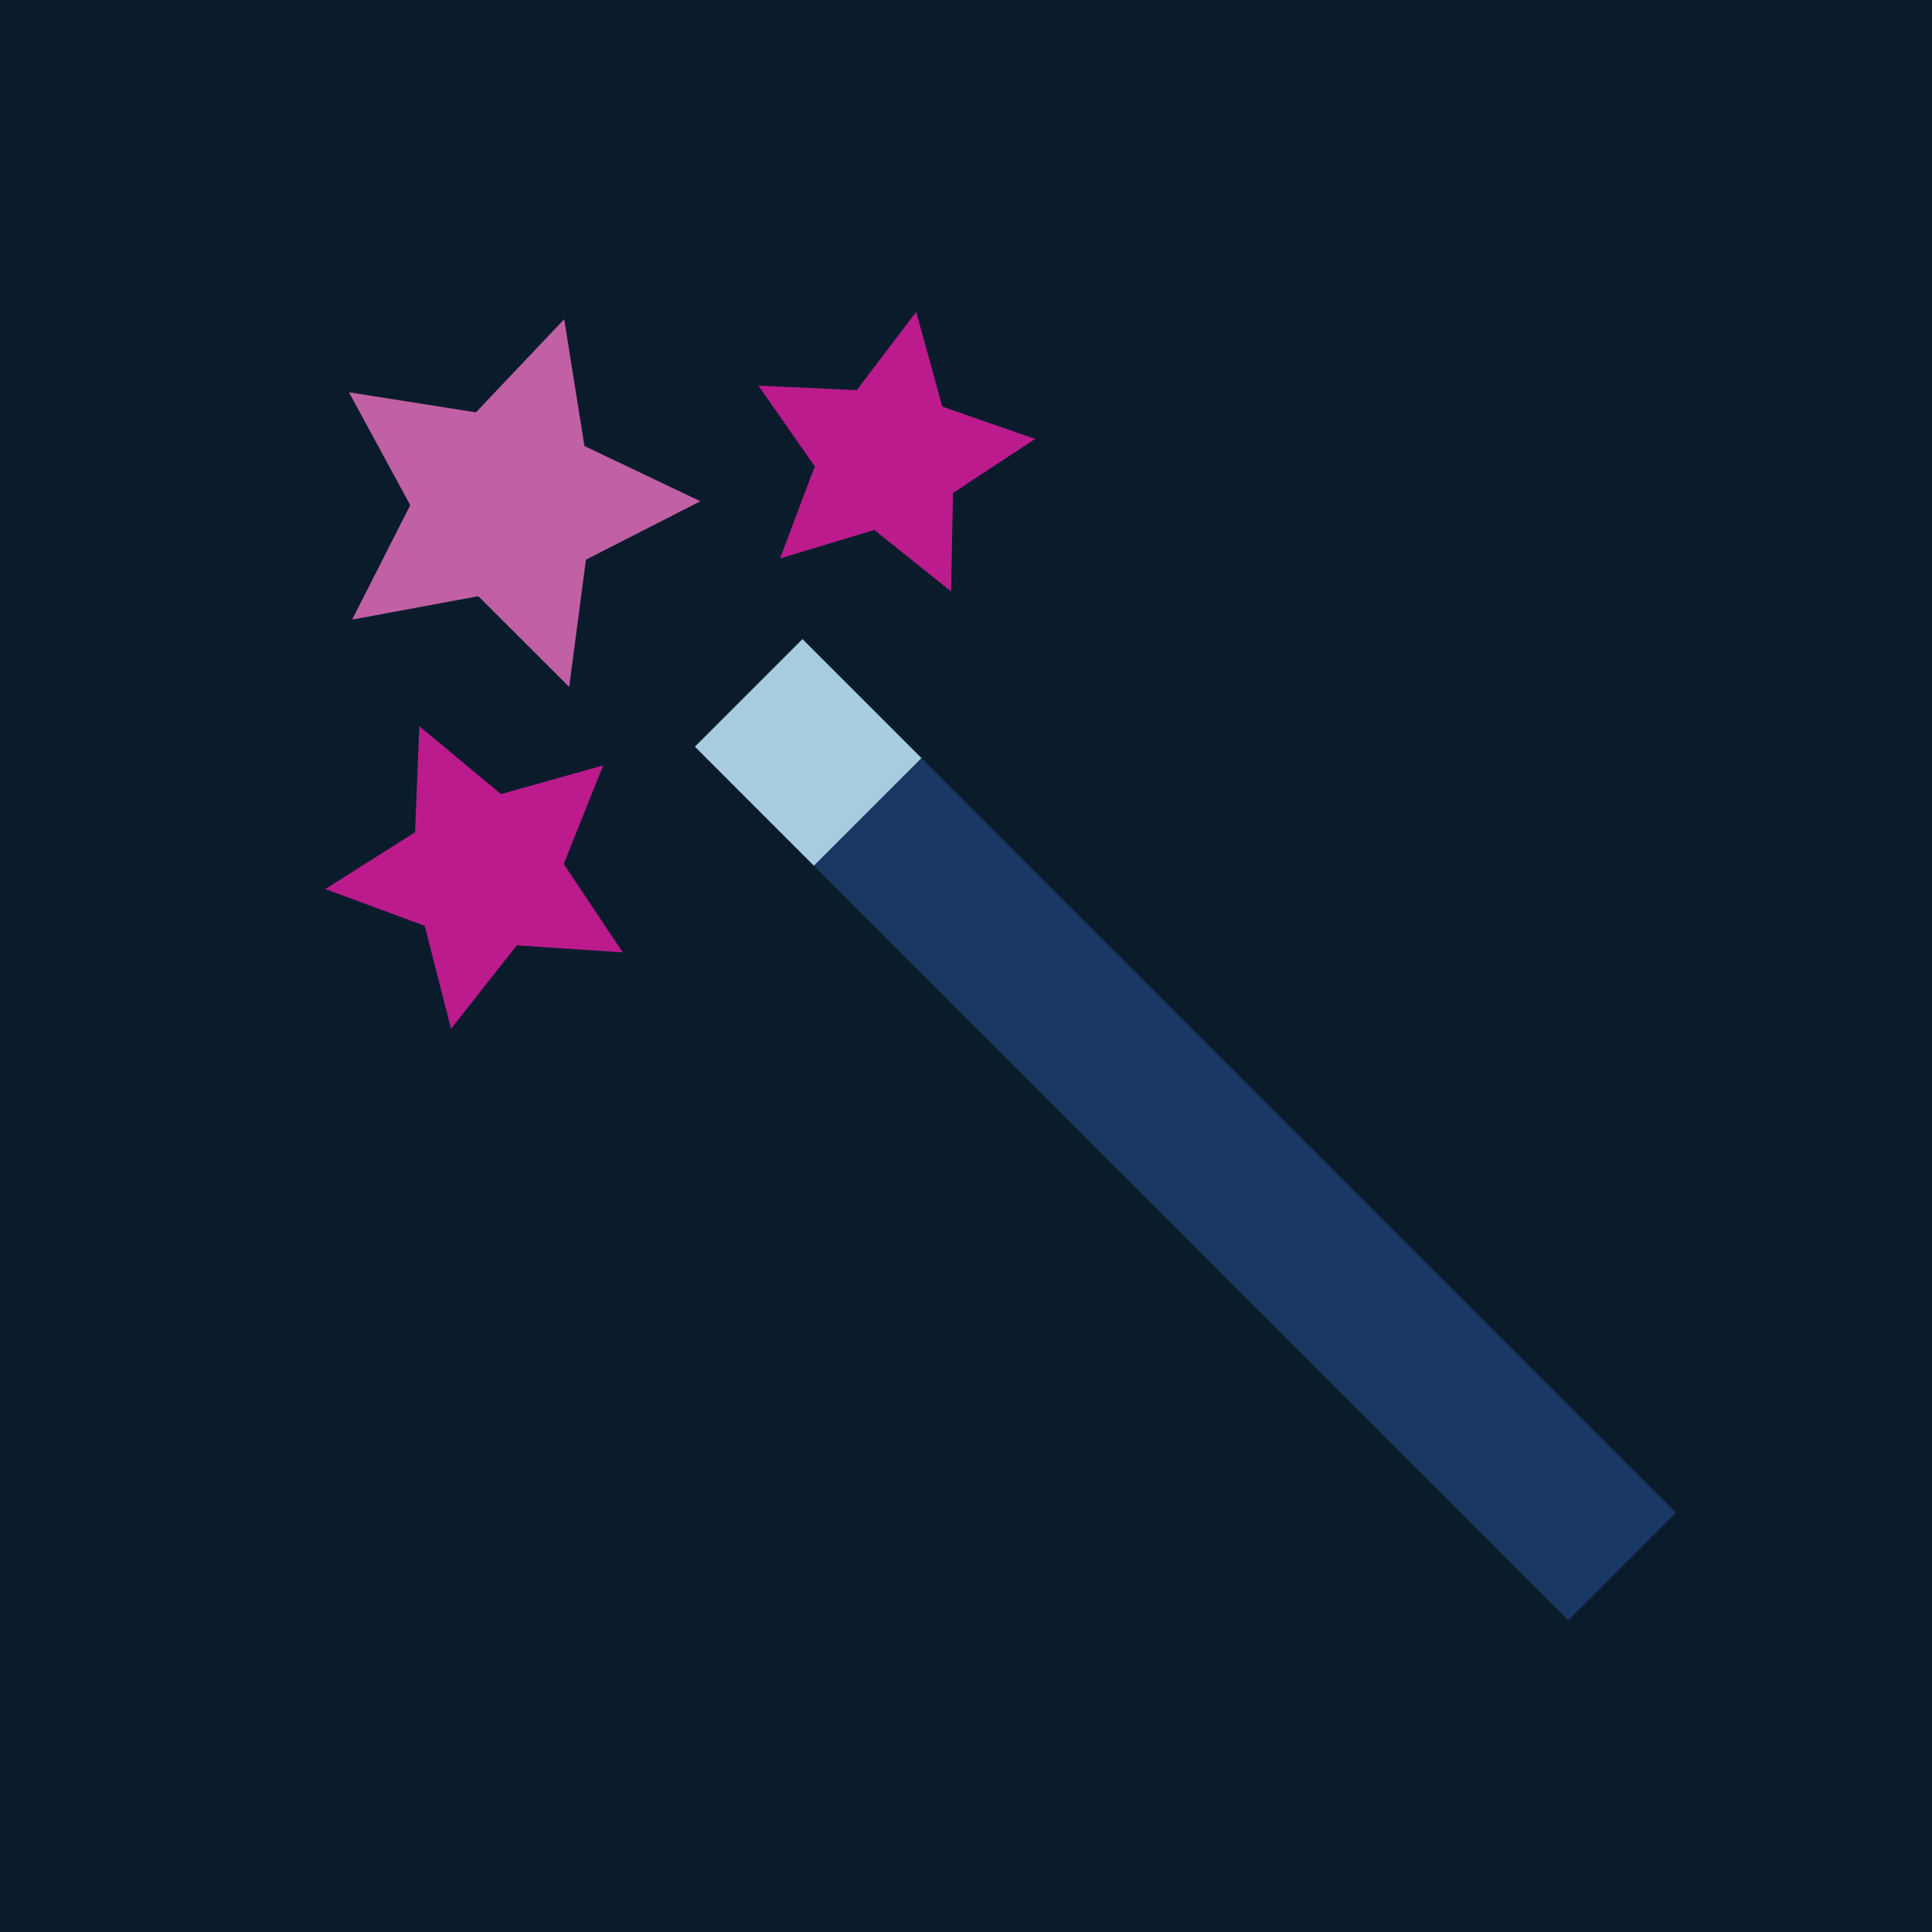 <svg xmlns="http://www.w3.org/2000/svg" viewBox="0 0 128 128"><defs><style>.a{fill:#0a1c2c;}.b{fill:#193763;}.c{fill:#a7ccdd;}.d{fill:#c160a5;}.e{fill:#bb1b8d;}</style></defs><title>icon</title><rect class="a" width="128" height="128"/><rect class="b" x="74.71" y="36.85" width="10.08" height="78.41" transform="translate(-30.42 78.67) rotate(-45)"/><rect class="c" x="48.5" y="44.27" width="10.08" height="11.15" transform="translate(-19.56 52.46) rotate(-45)"/><polygon class="d" points="37.71 45.51 31.69 39.5 23.33 41.05 27.18 33.47 23.12 25.99 31.53 27.32 37.38 21.15 38.72 29.55 46.4 33.21 38.82 37.08 37.71 45.51"/><polygon class="e" points="68.58 29.08 63.14 32.66 63.01 39.18 57.92 35.11 51.68 37 53.98 30.9 50.25 25.55 56.76 25.85 60.7 20.66 62.43 26.94 68.58 29.08"/><polygon class="e" points="41.26 63.1 34.24 62.63 29.88 68.16 28.14 61.34 21.55 58.9 27.5 55.14 27.78 48.11 33.19 52.61 39.96 50.71 37.35 57.24 41.26 63.1"/></svg>